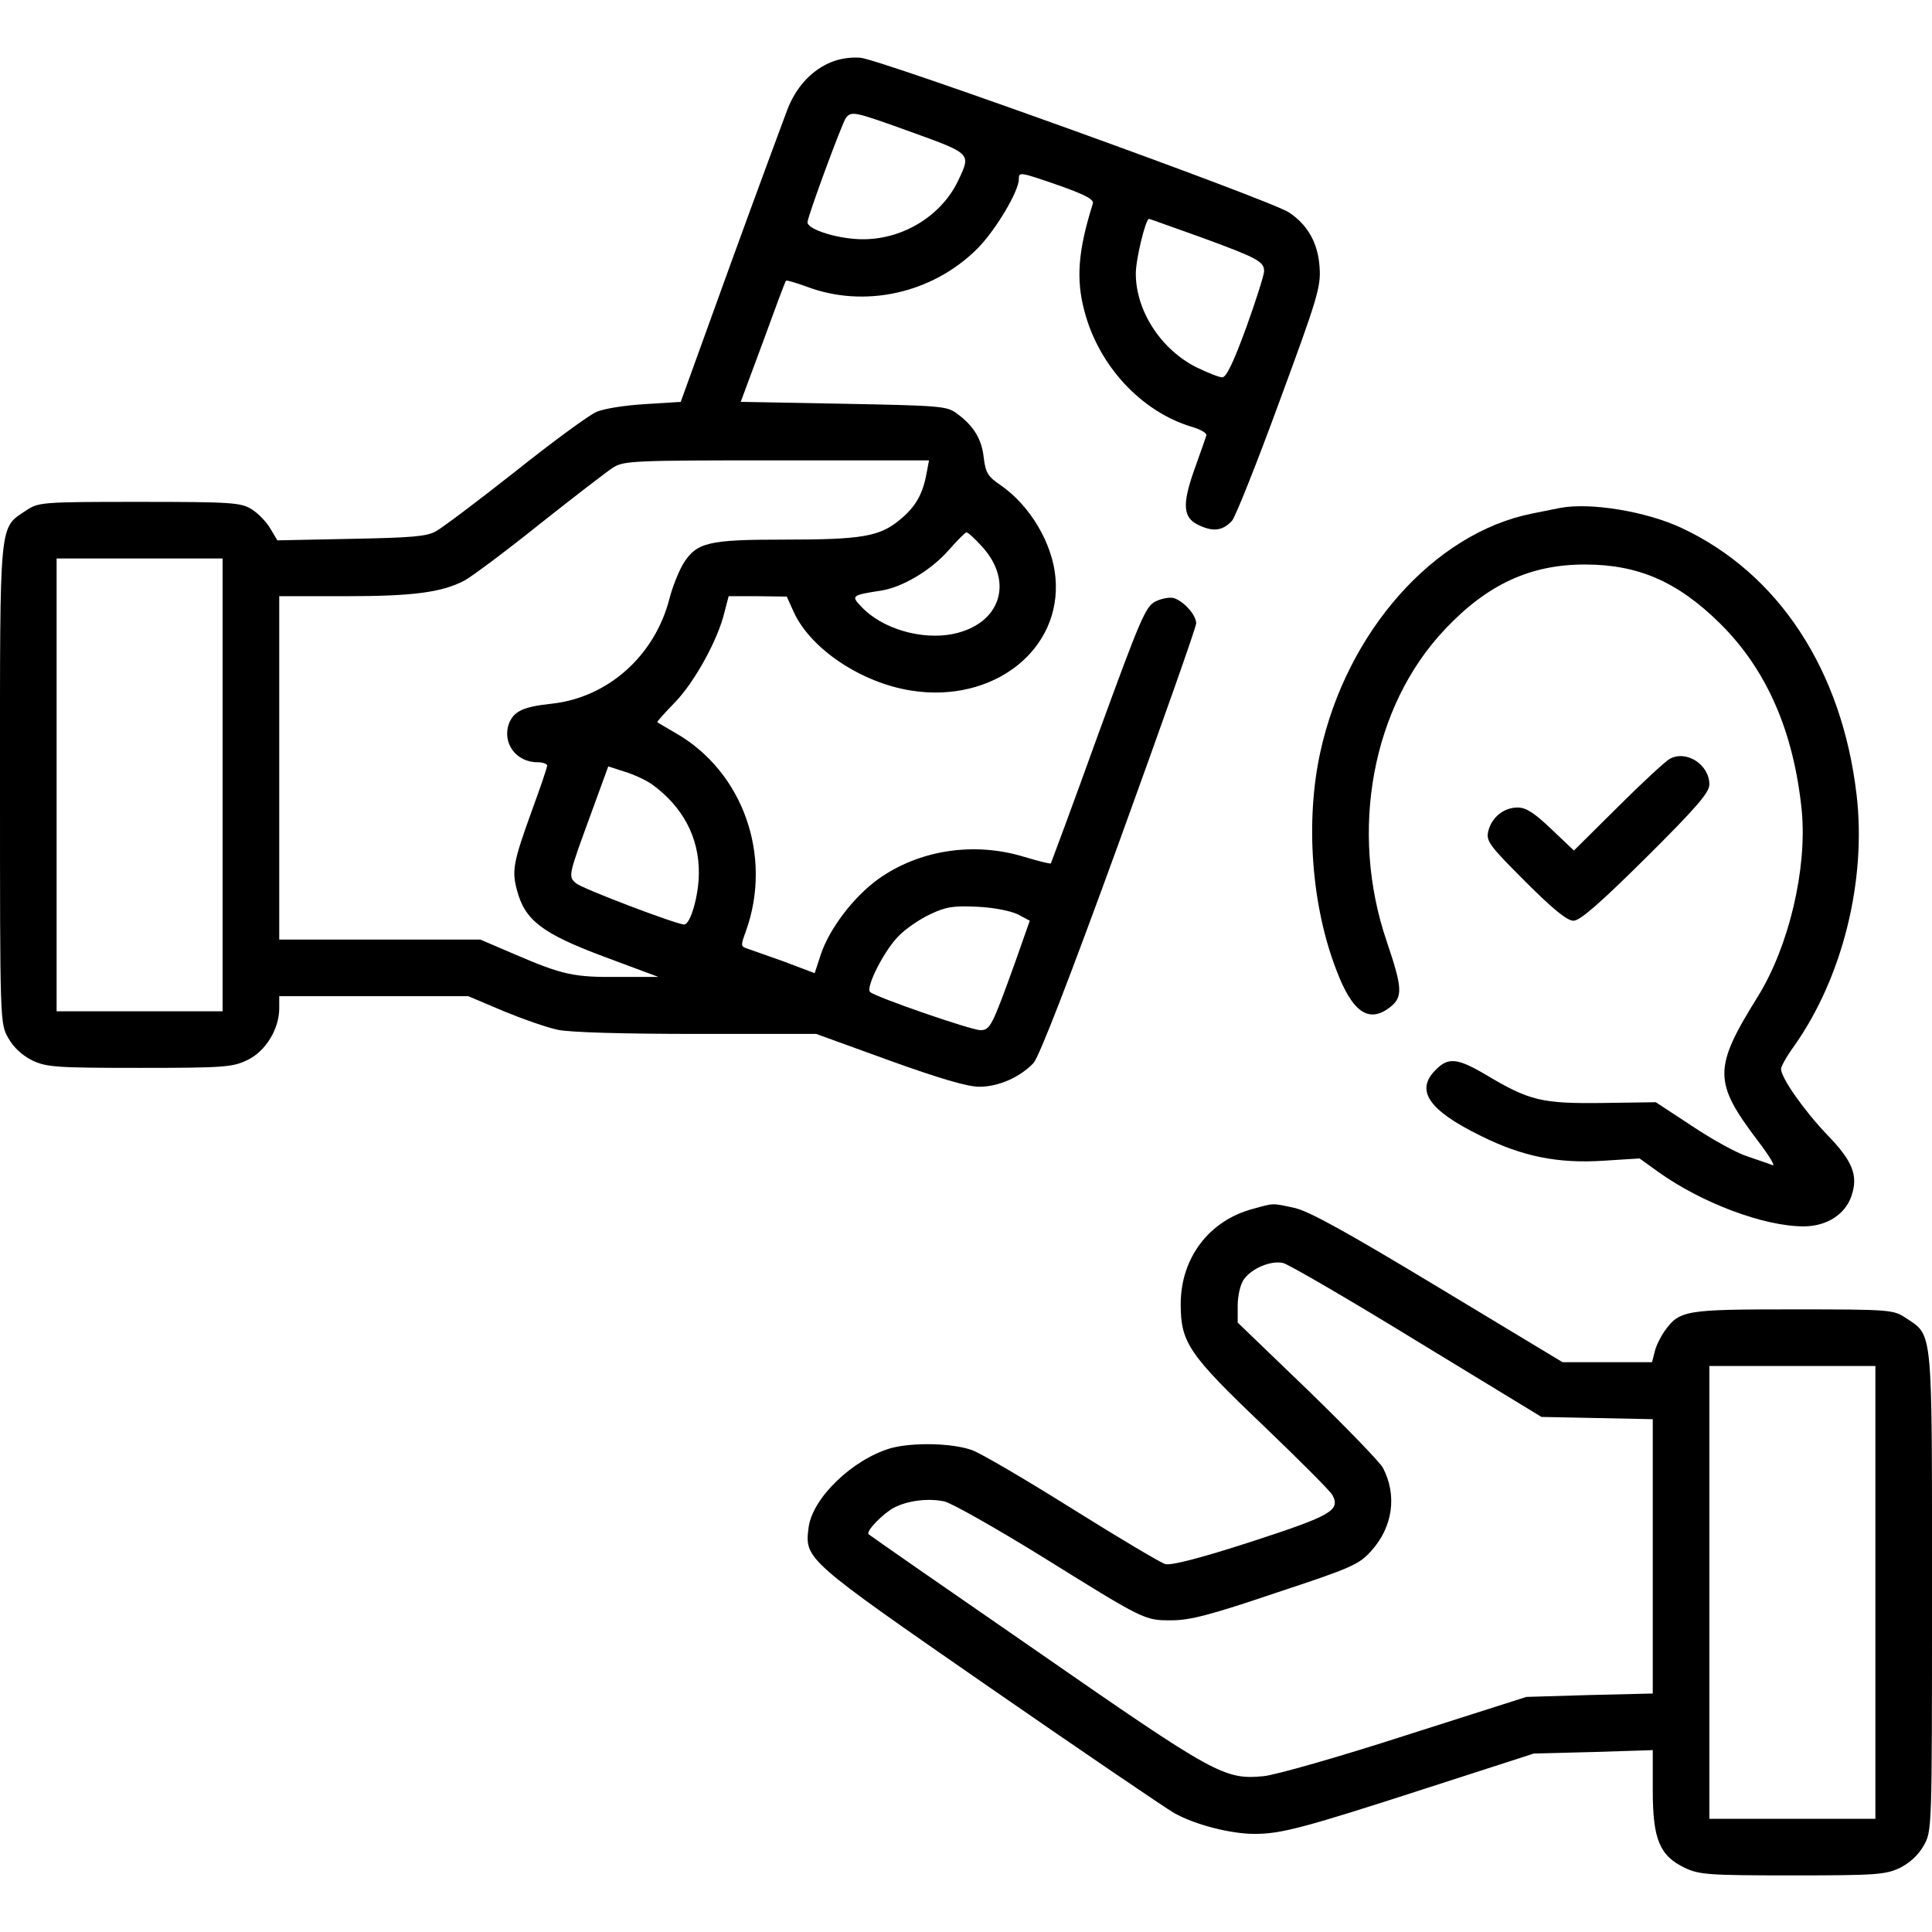 <?xml version="1.0" standalone="no"?>
<!DOCTYPE svg PUBLIC "-//W3C//DTD SVG 20010904//EN"
 "http://www.w3.org/TR/2001/REC-SVG-20010904/DTD/svg10.dtd">
<svg version="1.0" xmlns="http://www.w3.org/2000/svg"
 width="512pt" height="512pt" viewBox="0 0 512 512"
 preserveAspectRatio="xMidYMid meet">

<g transform="translate(0,512) scale(0.1,-0.1)"
fill="#000000" stroke="none">
<path d="M2195 4952 c-49 -23 -87 -66 -109 -124 -9 -24 -77 -207 -150 -408
l-132 -365 -95 -6 c-52 -3 -110 -12 -129 -21 -19 -8 -116 -79 -215 -158 -99
-78 -193 -149 -210 -158 -24 -14 -68 -17 -225 -20 l-195 -4 -19 32 c-10 17
-32 40 -50 51 -28 17 -52 19 -297 19 -260 0 -267 -1 -300 -23 -72 -48 -69 -19
-69 -726 0 -633 0 -633 22 -672 14 -25 37 -46 63 -59 38 -18 62 -20 285 -20
226 0 247 2 286 21 48 23 84 82 84 137 l0 32 251 0 250 0 92 -39 c51 -21 116
-44 145 -50 32 -7 175 -11 369 -11 l316 0 193 -70 c133 -48 208 -70 239 -70
51 0 108 25 144 63 15 17 92 215 227 586 112 309 204 569 204 579 0 22 -32 58
-59 67 -11 3 -33 -1 -49 -9 -26 -13 -40 -46 -152 -353 -67 -186 -124 -339
-125 -341 -2 -2 -33 6 -70 17 -133 41 -279 19 -388 -59 -65 -47 -129 -131
-152 -200 l-16 -49 -82 31 c-45 16 -90 32 -99 35 -15 5 -15 8 -1 46 71 199 -8
422 -186 524 -25 15 -47 27 -49 29 -2 1 19 24 46 52 52 53 115 167 132 240
l11 42 77 0 77 -1 19 -42 c45 -97 178 -186 310 -207 218 -35 401 108 383 300
-8 90 -67 190 -145 244 -34 23 -40 33 -45 73 -5 49 -27 85 -71 117 -26 20 -45
21 -300 26 l-273 5 59 159 c32 88 59 161 61 162 2 2 25 -5 53 -15 154 -59 335
-19 454 100 48 48 110 152 110 184 0 20 1 20 108 -17 70 -25 92 -37 88 -48
-39 -124 -45 -200 -22 -285 38 -145 151 -266 284 -306 24 -7 41 -17 39 -23 -2
-6 -16 -47 -32 -91 -34 -96 -30 -130 17 -149 36 -16 60 -11 83 14 9 10 66 153
126 317 100 271 110 303 106 355 -4 63 -31 112 -81 145 -47 32 -1084 406
-1136 410 -30 2 -59 -3 -85 -15z m223 -183 c155 -56 155 -56 123 -124 -43 -94
-144 -158 -251 -159 -64 -1 -150 25 -150 45 0 15 92 264 102 277 15 18 21 17
176 -39z m768 -279 c147 -54 164 -63 164 -89 0 -9 -21 -76 -47 -148 -34 -93
-53 -133 -64 -133 -8 0 -38 12 -67 26 -95 47 -162 150 -162 249 0 38 26 145
35 145 2 0 65 -23 141 -50z m-731 -627 c-10 -53 -29 -87 -71 -121 -53 -44
-101 -52 -304 -52 -204 0 -234 -7 -270 -65 -11 -19 -28 -60 -36 -92 -39 -151
-163 -262 -313 -278 -75 -8 -99 -20 -112 -52 -19 -51 18 -103 75 -103 14 0 26
-4 26 -9 0 -5 -18 -58 -40 -118 -50 -138 -54 -160 -40 -212 21 -80 67 -115
230 -176 l145 -54 -105 0 c-119 -1 -148 5 -276 60 l-91 39 -267 0 -266 0 0
455 0 455 175 0 c180 0 255 10 315 41 19 10 109 77 200 150 91 72 179 140 195
150 28 18 56 19 434 19 l403 0 -7 -37z m148 -192 c85 -94 48 -205 -77 -231
-84 -17 -190 14 -244 73 -27 28 -25 30 54 42 56 9 132 54 179 108 22 25 43 46
46 46 4 1 23 -17 42 -38z m-2013 -631 l0 -600 -220 0 -220 0 0 600 0 600 220
0 220 0 0 -600z m1137 2 c82 -59 126 -141 125 -236 0 -58 -22 -136 -39 -136
-20 0 -270 95 -286 109 -22 18 -21 20 39 184 l46 126 43 -14 c24 -7 56 -22 72
-33z m970 -345 l32 -17 -38 -108 c-62 -172 -67 -182 -93 -182 -24 0 -276 87
-292 101 -13 11 37 110 75 148 18 19 56 45 84 58 42 20 61 23 125 20 44 -2 88
-11 107 -20z"/>
<path d="M4135 3774 c-11 -2 -45 -9 -75 -15 -260 -52 -491 -313 -561 -632 -40
-182 -24 -407 43 -579 42 -111 86 -141 142 -97 34 27 33 50 -9 174 -100 293
-39 623 154 827 112 119 226 172 371 172 141 0 245 -45 357 -155 125 -123 197
-288 218 -499 14 -153 -34 -357 -116 -490 -119 -191 -119 -227 0 -384 29 -38
46 -66 39 -64 -7 3 -37 13 -66 23 -29 9 -96 46 -148 81 l-96 63 -141 -2 c-161
-2 -194 6 -308 74 -76 45 -101 48 -134 14 -55 -54 -20 -107 119 -175 110 -55
205 -74 326 -66 l95 6 50 -36 c115 -82 279 -144 385 -144 61 0 111 32 127 82
18 54 2 92 -66 162 -61 64 -121 150 -121 173 0 7 15 34 34 60 129 182 193 440
166 668 -39 330 -207 586 -464 706 -94 44 -242 68 -321 53z"/>
<path d="M4425 3109 c-11 -6 -73 -63 -137 -127 l-117 -116 -60 57 c-45 43 -67
57 -89 57 -37 0 -69 -26 -78 -63 -6 -26 3 -38 98 -133 74 -74 111 -104 128
-104 17 0 69 45 192 167 134 133 168 173 168 194 0 53 -61 92 -105 68z"/>
<path d="M3319 1916 c-115 -31 -190 -130 -190 -252 0 -102 21 -133 218 -321
96 -92 179 -175 184 -185 22 -41 -4 -55 -216 -124 -139 -45 -212 -63 -227 -59
-13 4 -124 70 -247 147 -123 77 -242 147 -265 155 -53 19 -158 21 -216 5 -101
-30 -206 -131 -217 -209 -11 -85 -11 -85 477 -423 247 -171 468 -321 492 -335
56 -31 149 -55 213 -55 70 0 131 16 455 121 l285 92 158 4 157 5 0 -107 c0
-129 18 -173 85 -205 38 -18 62 -20 285 -20 223 0 247 2 285 20 26 13 49 34
63 59 22 39 22 39 22 672 0 707 3 678 -69 726 -33 22 -40 23 -298 23 -288 0
-302 -2 -342 -58 -11 -16 -23 -40 -26 -55 l-7 -27 -119 0 -118 0 -330 199
c-242 146 -343 202 -381 210 -60 13 -53 13 -111 -3z m436 -350 l330 -201 148
-3 147 -3 0 -364 0 -363 -167 -4 -168 -5 -320 -102 c-176 -57 -345 -105 -376
-108 -104 -10 -128 3 -602 332 -242 167 -442 306 -445 309 -8 8 38 55 68 71
38 19 91 25 133 16 20 -5 135 -70 255 -144 278 -173 275 -171 347 -171 48 0
103 14 277 73 200 66 220 75 252 111 57 63 69 147 31 220 -8 15 -97 107 -199
206 l-186 179 0 45 c0 26 7 56 16 69 21 30 72 51 104 44 14 -3 174 -96 355
-207z m1215 -666 l0 -600 -220 0 -220 0 0 600 0 600 220 0 220 0 0 -600z"/>
</g>
</svg>
